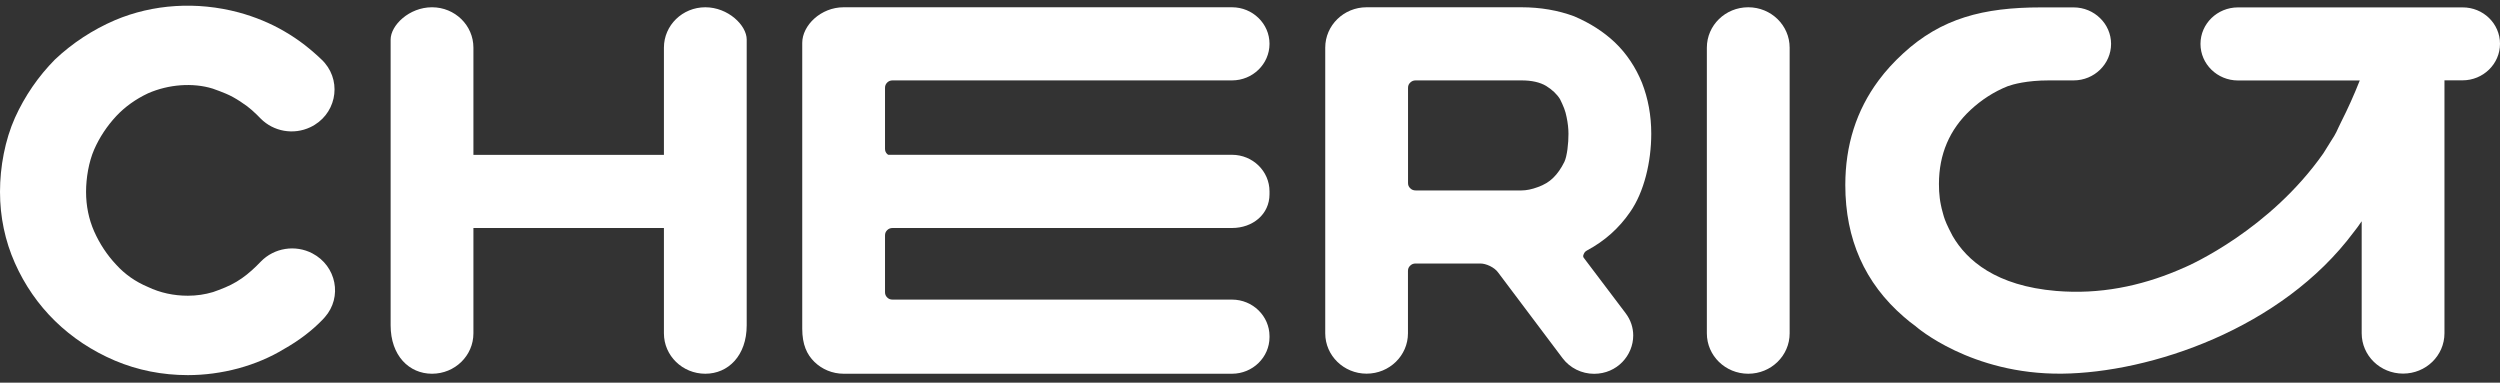<svg width="294" height="45" viewBox="0 0 294 45" fill="none" xmlns="http://www.w3.org/2000/svg">
<rect x="0" y="0" width="294" height="45" fill="#333333" stroke="none"/>
<path d="M294 5.147C294 7.52 292.024 9.447 289.598 9.447H287.469V39.188C287.469 41.82 285.293 43.935 282.602 43.935C279.911 43.935 277.734 41.82 277.734 39.188V26.021C277.565 26.264 277.405 26.507 277.22 26.75C277.091 26.93 276.955 27.102 276.81 27.282C268.312 38.703 252.849 43.833 242.495 43.943C231.764 44.06 225.313 38.397 225.313 38.397V38.389C224.815 38.037 224.342 37.653 223.884 37.254C219.305 33.298 217.008 28.128 217.008 21.76C217.008 17.076 218.309 12.98 220.92 9.463C221.747 8.343 222.719 7.285 223.811 6.283C228.294 2.155 233.234 0.87 240.013 0.87H243.861C245.074 0.87 246.182 1.356 246.969 2.132C247.764 2.899 248.263 3.98 248.263 5.155C248.263 7.528 246.287 9.455 243.861 9.455H240.969C238.334 9.455 236.72 9.917 236.109 10.137C234.479 10.787 233.017 11.742 231.74 12.925C229.257 15.236 228.02 18.157 228.02 21.635C228.02 22.215 228.045 22.771 228.117 23.311C228.133 23.413 228.141 23.499 228.157 23.593C228.157 23.632 228.165 23.664 228.173 23.703C228.189 23.828 228.221 23.961 228.245 24.087C228.269 24.243 228.302 24.384 228.342 24.533C228.39 24.737 228.446 24.948 228.51 25.16C228.567 25.387 228.639 25.606 228.719 25.826C228.88 26.311 229.515 27.564 229.619 27.737C231.298 30.643 234.752 33.619 241.804 34.215C242.11 34.238 242.431 34.261 242.752 34.277C247.853 34.543 252.616 33.361 256.809 31.489C256.809 31.489 256.825 31.481 256.857 31.473C257.588 31.16 266.93 27.008 273.228 18.032C273.236 18.024 274.063 16.685 274.071 16.677C274.89 15.416 274.674 15.627 275.34 14.296C276.095 12.808 276.818 11.21 277.509 9.463H263.187C260.753 9.463 258.777 7.536 258.777 5.163C258.777 2.789 260.753 0.87 263.187 0.87H289.59C292.024 0.855 294 2.774 294 5.147Z" fill="white"/>
<path d="M36.733 29.796C34.725 28.746 32.243 29.146 30.676 30.759C30.419 31.026 30.235 31.213 30.186 31.253C29.825 31.613 29.439 31.958 29.038 32.279C28.668 32.576 28.259 32.866 27.825 33.125C27.399 33.383 26.949 33.602 26.491 33.798C25.961 34.018 25.471 34.206 25.054 34.347C24.114 34.629 23.118 34.777 22.098 34.777C20.419 34.777 18.836 34.433 17.39 33.743C15.937 33.133 14.684 32.255 13.663 31.127C12.579 29.976 11.711 28.652 11.069 27.203C10.442 25.778 10.121 24.211 10.121 22.558C10.121 20.929 10.442 19.026 11.077 17.577C11.711 16.136 12.587 14.82 13.671 13.652C14.7 12.556 15.961 11.655 17.407 10.974C19.84 9.908 22.692 9.705 25.005 10.418C25.56 10.613 26.066 10.801 26.564 11.013C26.797 11.107 27.166 11.287 27.391 11.412C27.969 11.733 28.532 12.102 29.062 12.493C29.439 12.783 29.825 13.112 30.194 13.48C30.235 13.519 30.403 13.692 30.652 13.942C32.17 15.477 34.524 15.893 36.492 14.961C39.432 13.574 40.267 9.861 38.195 7.402C38.106 7.3 38.026 7.206 37.954 7.136C37.295 6.493 36.58 5.875 35.841 5.295C35.078 4.707 34.267 4.159 33.423 3.674C31.793 2.726 29.994 1.982 28.058 1.457C23.15 0.149 17.993 0.478 13.519 2.373C10.9 3.501 8.531 5.052 6.466 6.995C4.498 8.984 2.916 11.295 1.759 13.848C0.594 16.457 0 19.613 0 22.558C0 25.503 0.594 28.323 1.751 30.931C2.908 33.532 4.498 35.819 6.466 37.746C8.474 39.704 10.844 41.271 13.511 42.407C16.194 43.542 19.085 44.114 22.098 44.114C24.066 44.114 26.066 43.848 28.05 43.315C29.014 43.049 29.962 42.728 30.853 42.344C31.745 41.968 32.604 41.529 33.399 41.044C35.151 40.057 36.685 38.89 37.954 37.574C38.01 37.527 38.09 37.433 38.195 37.307C40.291 34.942 39.568 31.276 36.733 29.796Z" fill="white"/>
<path d="M205.594 0.855C202.903 0.855 200.726 2.978 200.726 5.602V39.204C200.726 41.828 202.903 43.951 205.594 43.951C208.285 43.951 210.462 41.828 210.462 39.204V5.602C210.462 2.978 208.285 0.855 205.594 0.855Z" fill="white"/>
<path d="M104.335 9.706C104.512 9.534 104.713 9.455 104.97 9.455H144.884C147.318 9.455 149.294 7.528 149.294 5.155C149.294 3.965 148.804 2.899 148 2.116C147.197 1.333 146.097 0.855 144.884 0.855H99.21C96.528 0.855 94.343 2.985 94.343 5.045V38.648C94.343 40.52 94.889 41.695 95.773 42.556C96.656 43.418 97.877 43.951 99.21 43.951H144.884C147.318 43.951 149.294 42.016 149.294 39.651V39.533C149.294 37.168 147.318 35.233 144.884 35.233H104.978C104.713 35.233 104.512 35.162 104.335 34.982C104.159 34.81 104.078 34.614 104.078 34.364V27.682C104.078 27.431 104.159 27.236 104.335 27.063C104.512 26.891 104.713 26.813 104.978 26.813H144.884C147.318 26.813 149.294 25.207 149.294 22.841V22.505C149.294 20.131 147.318 18.204 144.884 18.204H104.464C104.424 18.173 104.375 18.157 104.335 18.118C104.159 17.946 104.078 17.75 104.078 17.5V10.325C104.078 10.074 104.159 9.886 104.335 9.706Z" fill="white"/>
<path d="M186.661 29.437C188.709 28.34 190.404 26.828 191.697 24.941C193.352 22.583 194.188 19.027 194.188 15.722C194.188 13.583 193.818 11.578 193.095 9.729C192.726 8.829 192.276 7.967 191.754 7.192C191.224 6.393 190.605 5.649 189.914 4.991C188.589 3.737 186.99 2.711 185.111 1.912C183.231 1.215 181.151 0.855 178.926 0.855H160.708C158.025 0.855 155.848 2.985 155.848 5.602V39.196C155.848 40.512 156.394 41.695 157.27 42.549C158.153 43.41 159.366 43.943 160.708 43.943C163.399 43.943 165.576 41.82 165.576 39.196V31.865C165.576 31.606 165.656 31.418 165.833 31.246C166.017 31.066 166.218 30.988 166.475 30.988H174.074C174.427 30.988 174.813 31.089 175.223 31.285C175.632 31.489 175.946 31.732 176.162 32.022L183.761 42.126C184.629 43.277 186.002 43.959 187.464 43.959C190.179 43.959 192.067 41.781 192.067 39.455C192.067 38.554 191.786 37.638 191.167 36.823C189.015 33.972 186.894 31.16 186.259 30.33C186.091 30.118 186.243 29.915 186.259 29.86C186.316 29.727 186.388 29.578 186.661 29.437ZM183.97 19.035C183.593 19.802 183.151 20.437 182.653 20.915C182.179 21.385 181.576 21.745 180.845 22.003C180.155 22.262 179.504 22.395 178.934 22.395H166.483C166.226 22.395 166.025 22.317 165.849 22.144C165.664 21.972 165.584 21.776 165.584 21.518V10.333C165.584 10.074 165.664 9.886 165.841 9.714C166.025 9.534 166.226 9.455 166.483 9.455H178.934C180.131 9.455 181.103 9.675 181.825 10.105C182.548 10.552 183.103 11.085 183.456 11.656C183.633 12.009 183.793 12.361 183.938 12.729C184.067 13.058 184.163 13.411 184.235 13.787C184.38 14.476 184.452 15.134 184.452 15.737C184.46 16.81 184.291 18.377 183.97 19.035Z" fill="white"/>
<path d="M82.945 0.855C80.254 0.855 78.077 2.978 78.077 5.602V18.212H55.674V5.602C55.674 2.978 53.497 0.855 50.806 0.855C48.115 0.855 45.938 2.978 45.938 4.654V38.256C45.938 41.828 48.115 43.951 50.806 43.951C53.497 43.951 55.674 41.828 55.674 39.204V26.813H78.077V39.204C78.077 41.828 80.254 43.951 82.945 43.951C85.635 43.951 87.812 41.828 87.812 38.256V4.646C87.812 2.978 85.627 0.855 82.945 0.855Z" fill="white"/>
</svg>
